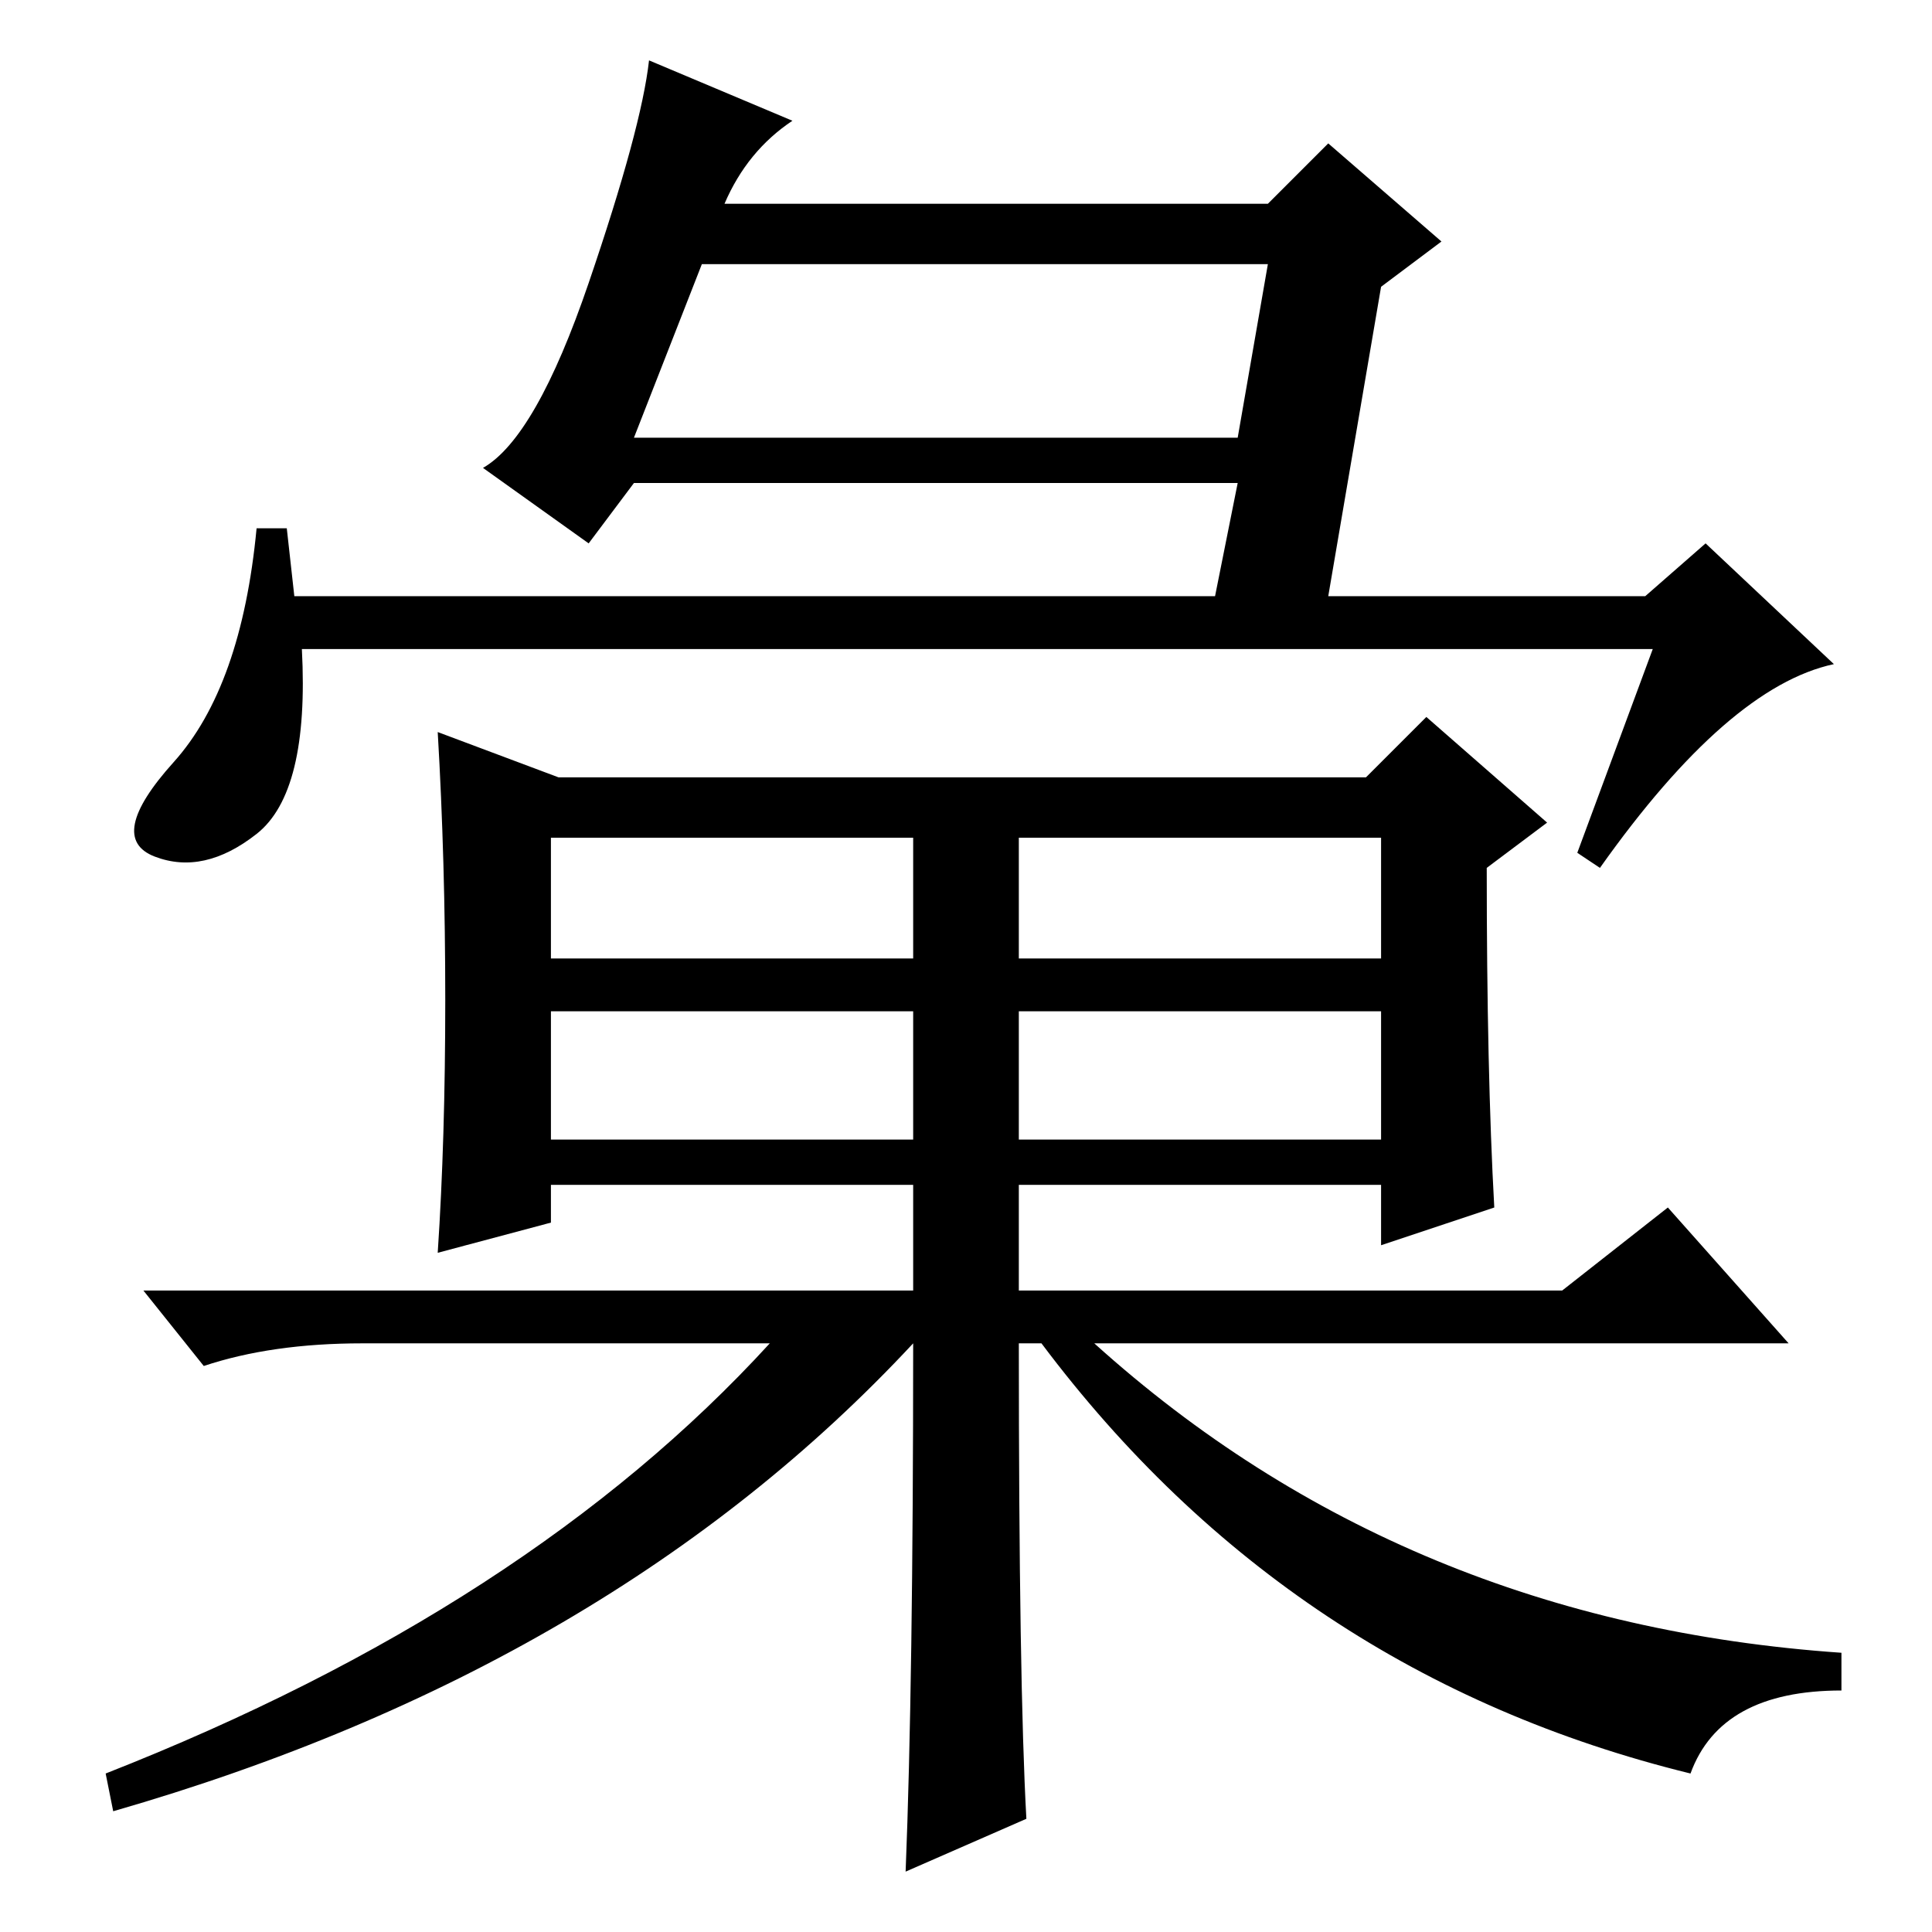 <?xml version="1.0" standalone="no"?>
<!DOCTYPE svg PUBLIC "-//W3C//DTD SVG 1.1//EN" "http://www.w3.org/Graphics/SVG/1.1/DTD/svg11.dtd" >
<svg xmlns="http://www.w3.org/2000/svg" xmlns:xlink="http://www.w3.org/1999/xlink" version="1.1" viewBox="0 -36 256 256">
  <g transform="matrix(1 0 0 -1 0 220)">
   <path fill="currentColor"
d="M168 221h-75l-9 -23h80zM218 177l8 7l17 -16q-14 -3 -31 -27l-3 2l10 27h-179q1 -19 -6 -24.5t-13.5 -3t2.5 12.5t11 31h4l1 -9h122l3 15h-80l-6 -8l-14 10q7 4 14 24.5t8 29.5l19 -8q-6 -4 -9 -11h72l8 8l15 -13l-8 -6l-7 -41h42zM73 129h48v16h-48v-16zM135 129h48v16
h-48v-16zM73 105h48v17h-48v-17zM135 105h48v17h-48v-17zM197 141q0 -27 1 -45l-15 -5v8h-48v-14h72l14 11l16 -18h-92q41 -37 99 -41v-5q-16 0 -20 -11q-53 13 -86 57h-3q0 -45 1 -63l-16 -7q1 25 1 70q-40 -43 -106 -62l-1 5q56 22 88 57h-54q-12 0 -21 -3l-8 10h102v14
h-48v-5l-15 -4q1 15 1 33.5t-1 35.5l16 -6h107l8 8l16 -14l-8 -6v0z" />
  </g>

</svg>
